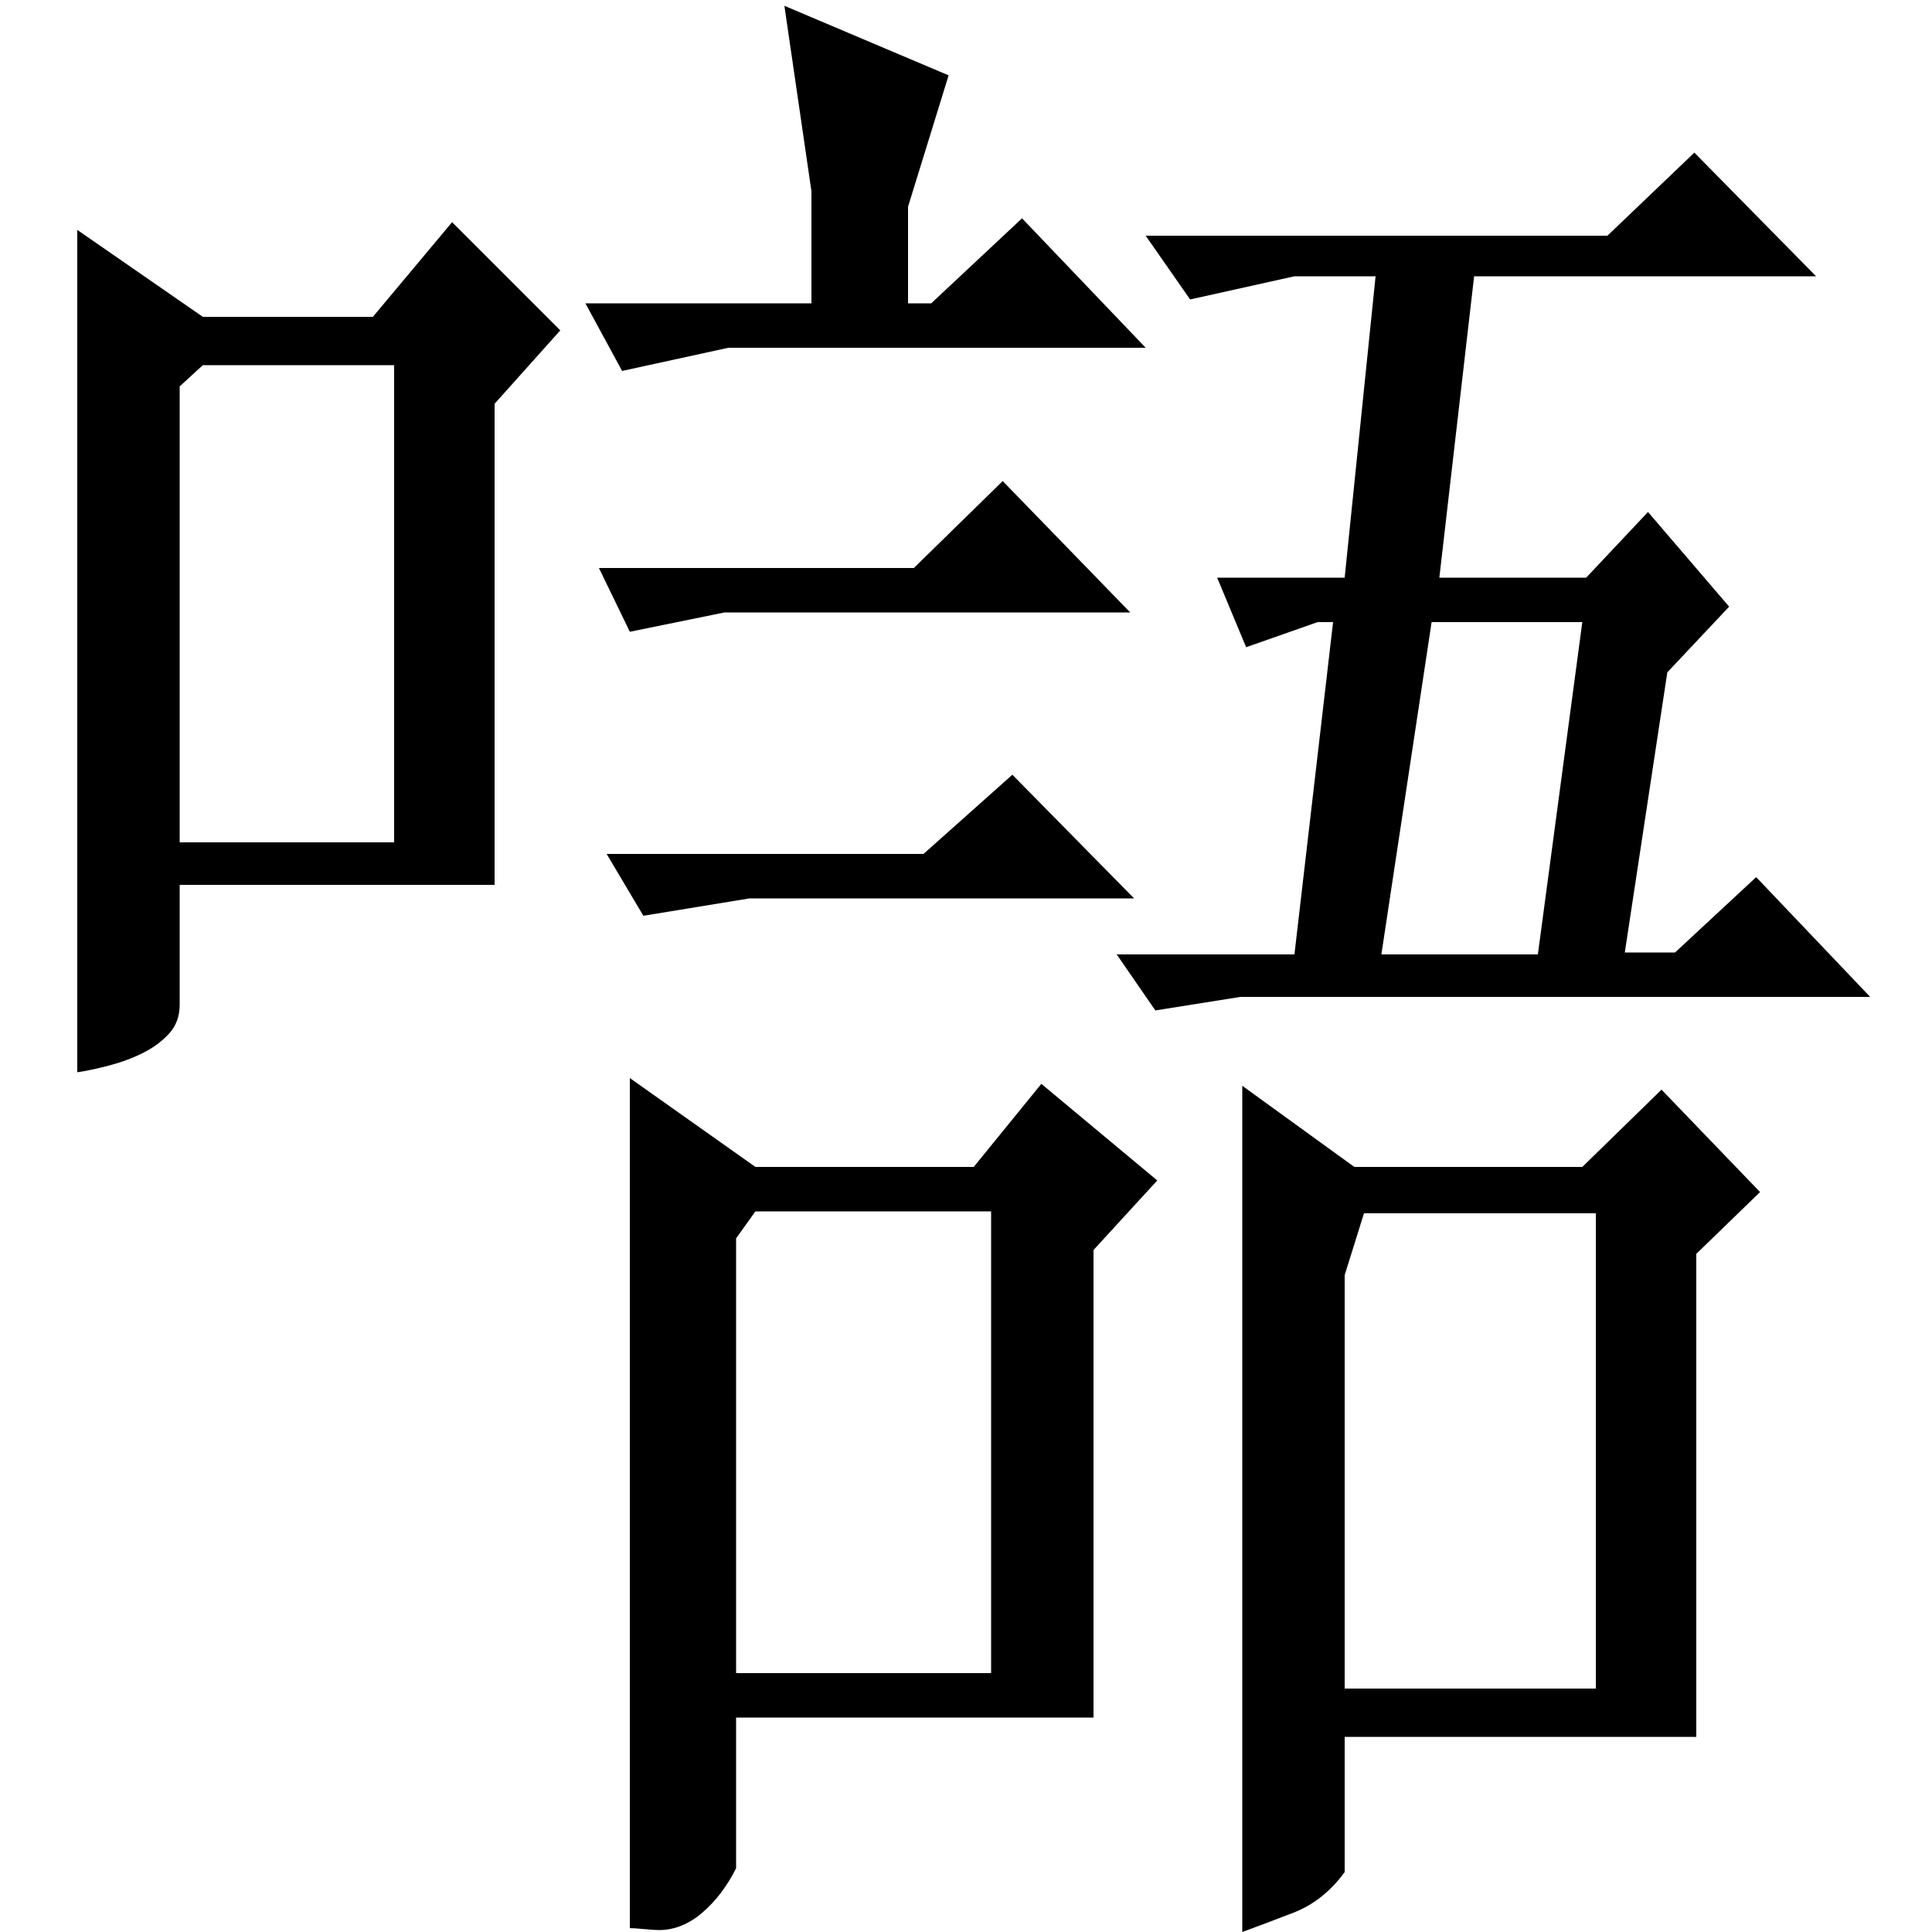 <?xml version="1.0" standalone="no"?>
<!DOCTYPE svg PUBLIC "-//W3C//DTD SVG 1.1//EN" "http://www.w3.org/Graphics/SVG/1.1/DTD/svg11.dtd" >
<svg xmlns="http://www.w3.org/2000/svg" xmlns:xlink="http://www.w3.org/1999/xlink" version="1.1" viewBox="0 -200 1000 1000">
  <g transform="matrix(1 0 0 -1 0 800)">
   <path fill="currentColor"
d="M701 396h118l41 40l51 -53l-33 -32v-250h-182v-70q-11 -15 -26.5 -21t-26.5 -10v438zM578 506h92l20 172h-8l-37 -13l-15 36h66l16 156h-42l-54 -12l-23 33h239l45 43l63 -64h-177l-18 -156h76l32 34l42 -49l-32 -34l-22 -145h26l42 39l59 -62h-326l-44 -7zM696 126h130
v246h-120l-10 -32v-214zM715 506h81l23 172h-78zM326 442l65 -46h113l35 43l60 -50l-33 -36v-242h-185v-78q-7 -14 -17.5 -23t-22.5 -9q-2 0 -7.5 0.5t-7.5 0.5v440zM381 359v-225h132v239h-122zM529 887l64 -67h-216l-55 -12l-19 35h117v58l-14 96l85 -36l-21 -68v-50h12z
M519 751l66 -68h-210l-49 -10l-16 33h163zM524 599l63 -64h-199l-55 -9l-19 32h164zM105 836h88l41 49l56 -56l-34 -38v-249h-163v-62q0 -9 -5.5 -15t-13.5 -10t-17.5 -6.5t-16.5 -3.5v436zM93 800v-236h111v247h-99z" />
  </g>

</svg>
